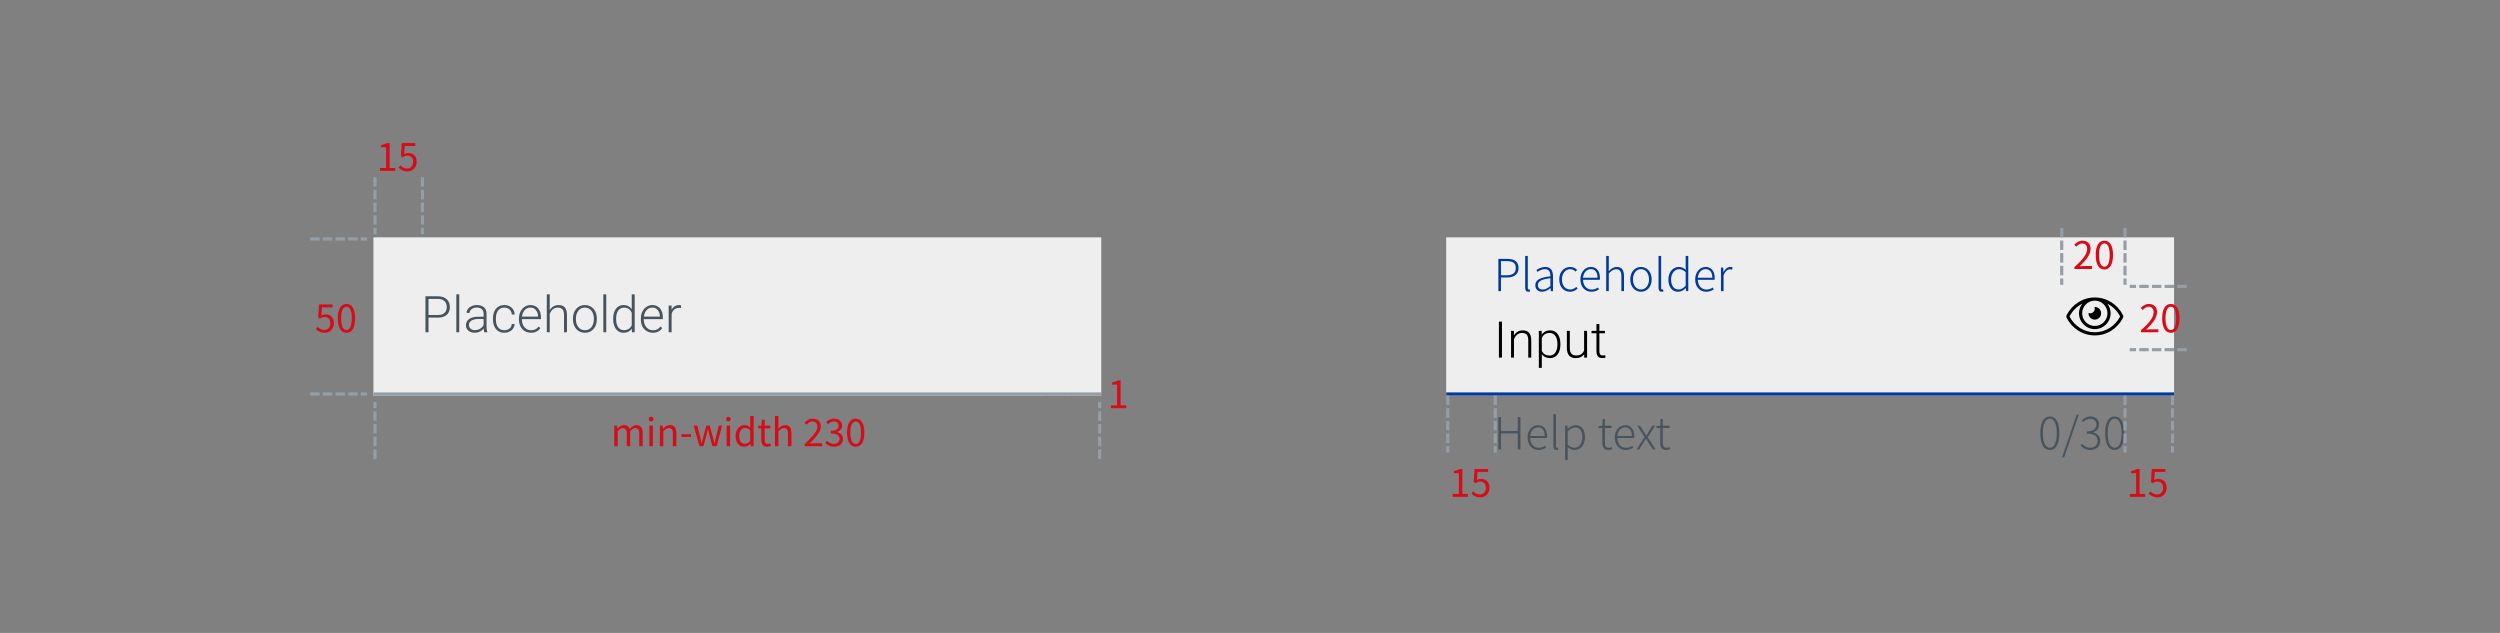 <svg width="790" height="200" viewBox="0 0 790 200" fill="none" xmlns="http://www.w3.org/2000/svg">
<rect x="0" y="0" width="790" height="200" fill="#808080" stroke="none"/>
<rect x="457" y="75" width="230" height="50" fill="#EEEEEE"/>
<path d="M661.96 101C663.065 101 663.96 100.105 663.96 99C663.96 97.895 663.065 97 661.96 97C661.929 97 661.901 97.007 661.871 97.009C661.927 97.16 661.96 97.334 661.96 97.516C661.96 98.335 661.295 99 660.476 99C660.294 99 660.12 98.967 659.959 98.908L659.969 98.911C659.969 98.942 659.96 98.97 659.96 99C659.96 100.105 660.855 101 661.96 101ZM670.851 99.544C669.157 96.237 665.802 94 661.96 94C658.118 94 654.762 96.239 653.069 99.544C653 99.677 652.96 99.834 652.96 100C652.96 100.167 653 100.324 653.071 100.462L653.069 100.456C654.763 103.763 658.118 106 661.96 106C665.802 106 669.157 103.761 670.851 100.456C670.92 100.323 670.96 100.166 670.96 100C670.96 99.834 670.92 99.677 670.849 99.538L670.851 99.544V99.544ZM661.96 95C664.169 95 665.96 96.791 665.96 99C665.96 101.209 664.169 103 661.96 103C659.751 103 657.96 101.209 657.96 99C657.962 96.792 659.752 95.002 661.96 95H661.96ZM661.96 105C658.605 105 655.539 103.084 653.96 100C654.865 98.249 656.26 96.858 657.964 95.983L658.016 95.958C657.363 96.803 656.96 97.849 656.96 99C656.96 101.761 659.199 104 661.96 104C664.721 104 666.96 101.761 666.96 99C666.96 97.849 666.557 96.803 665.904 95.958C667.66 96.858 669.055 98.249 669.936 99.949L669.96 100C668.381 103.084 665.315 105 661.96 105Z" fill="black"/>
<path d="M647.752 142.196C649.586 142.196 650.748 140.46 650.748 136.876C650.748 133.32 649.586 131.612 647.752 131.612C645.876 131.612 644.728 133.32 644.728 136.876C644.728 140.46 645.876 142.196 647.752 142.196ZM647.752 141.496C646.422 141.496 645.54 139.956 645.54 136.876C645.54 133.824 646.422 132.298 647.752 132.298C649.068 132.298 649.936 133.824 649.936 136.876C649.936 139.956 649.068 141.496 647.752 141.496ZM651.618 144.492H652.29L656.896 130.996H656.238L651.618 144.492ZM660.6 142.196C662.336 142.196 663.694 141.09 663.694 139.312C663.694 137.87 662.672 136.932 661.454 136.666V136.61C662.532 136.246 663.33 135.406 663.33 134.076C663.33 132.536 662.126 131.612 660.558 131.612C659.396 131.612 658.542 132.158 657.842 132.816L658.318 133.362C658.878 132.76 659.662 132.312 660.544 132.312C661.72 132.312 662.476 133.054 662.476 134.132C662.476 135.35 661.706 136.316 659.452 136.316V137.016C661.902 137.016 662.84 137.94 662.84 139.298C662.84 140.628 661.902 141.482 660.572 141.482C659.27 141.482 658.486 140.866 657.884 140.236L657.436 140.796C658.08 141.482 659.018 142.196 660.6 142.196ZM668.246 142.196C670.08 142.196 671.242 140.46 671.242 136.876C671.242 133.32 670.08 131.612 668.246 131.612C666.37 131.612 665.222 133.32 665.222 136.876C665.222 140.46 666.37 142.196 668.246 142.196ZM668.246 141.496C666.916 141.496 666.034 139.956 666.034 136.876C666.034 133.824 666.916 132.298 668.246 132.298C669.562 132.298 670.43 133.824 670.43 136.876C670.43 139.956 669.562 141.496 668.246 141.496Z" fill="#48545D"/>
<path d="M473.484 142H474.31V136.96H479.616V142H480.456V131.794H479.616V136.218H474.31V131.794H473.484V142ZM486.195 142.196C487.259 142.196 487.973 141.832 488.575 141.454L488.253 140.852C487.693 141.244 487.077 141.496 486.279 141.496C484.655 141.496 483.577 140.222 483.549 138.416H488.841C488.869 138.22 488.883 138.024 488.883 137.828C488.883 135.644 487.791 134.356 485.985 134.356C484.305 134.356 482.709 135.854 482.709 138.29C482.709 140.74 484.263 142.196 486.195 142.196ZM483.535 137.772C483.703 136.05 484.781 135.042 485.999 135.042C487.301 135.042 488.127 135.966 488.127 137.772H483.535ZM491.853 142.196C492.119 142.196 492.259 142.154 492.413 142.112L492.287 141.454C492.133 141.482 492.077 141.482 492.007 141.482C491.811 141.482 491.685 141.328 491.685 140.978V130.884H490.859V140.894C490.859 141.762 491.181 142.196 491.853 142.196ZM494.577 145.332H495.403V142.644L495.389 141.286C496.131 141.86 496.887 142.196 497.573 142.196C499.337 142.196 500.863 140.712 500.863 138.164C500.863 135.854 499.855 134.356 497.881 134.356C496.971 134.356 496.103 134.888 495.389 135.462H495.361L495.263 134.538H494.577V145.332ZM497.517 141.482C496.971 141.482 496.187 141.23 495.403 140.572V136.246C496.257 135.49 497.013 135.07 497.727 135.07C499.379 135.07 500.009 136.372 500.009 138.164C500.009 140.152 498.959 141.482 497.517 141.482ZM508.244 142.196C508.594 142.196 509.07 142.056 509.504 141.902L509.294 141.272C509.042 141.384 508.664 141.496 508.398 141.496C507.39 141.496 507.152 140.88 507.152 139.942V135.238H509.28V134.538H507.152V132.382H506.452L506.368 134.538L505.178 134.608V135.238H506.34V139.886C506.34 141.272 506.774 142.196 508.244 142.196ZM513.744 142.196C514.808 142.196 515.522 141.832 516.124 141.454L515.802 140.852C515.242 141.244 514.626 141.496 513.828 141.496C512.204 141.496 511.126 140.222 511.098 138.416H516.39C516.418 138.22 516.432 138.024 516.432 137.828C516.432 135.644 515.34 134.356 513.534 134.356C511.854 134.356 510.258 135.854 510.258 138.29C510.258 140.74 511.812 142.196 513.744 142.196ZM511.084 137.772C511.252 136.05 512.33 135.042 513.548 135.042C514.85 135.042 515.676 135.966 515.676 137.772H511.084ZM517.177 142H518.045L519.249 140.026C519.529 139.564 519.795 139.102 520.089 138.668H520.159C520.453 139.102 520.747 139.564 521.013 140.026L522.287 142H523.197L520.677 138.178L522.987 134.538H522.119L521.013 136.372C520.761 136.792 520.523 137.198 520.285 137.618H520.215C519.949 137.198 519.683 136.792 519.431 136.372L518.283 134.538H517.387L519.697 138.108L517.177 142ZM526.537 142.196C526.887 142.196 527.363 142.056 527.797 141.902L527.587 141.272C527.335 141.384 526.957 141.496 526.691 141.496C525.683 141.496 525.445 140.88 525.445 139.942V135.238H527.573V134.538H525.445V132.382H524.745L524.661 134.538L523.471 134.608V135.238H524.633V139.886C524.633 141.272 525.067 142.196 526.537 142.196Z" fill="#48545D"/>
<rect x="457" y="124" width="230" height="1" fill="#003A9F"/>
<path d="M473.484 92H474.31V87.688H476.186C478.454 87.688 479.854 86.722 479.854 84.678C479.854 82.55 478.426 81.794 476.13 81.794H473.484V92ZM474.31 86.988V82.508H475.948C477.992 82.508 478.986 83.012 478.986 84.678C478.986 86.302 478.02 86.988 476.004 86.988H474.31ZM482.952 92.196C483.218 92.196 483.358 92.154 483.512 92.112L483.386 91.454C483.232 91.482 483.176 91.482 483.106 91.482C482.91 91.482 482.784 91.328 482.784 90.978V80.884H481.958V90.894C481.958 91.762 482.28 92.196 482.952 92.196ZM487.329 92.196C488.295 92.196 489.191 91.664 489.933 91.062H489.975L490.059 92H490.745V87.268C490.745 85.616 490.101 84.356 488.323 84.356C487.105 84.356 486.069 84.93 485.509 85.322L485.859 85.924C486.391 85.532 487.231 85.056 488.225 85.056C489.639 85.056 489.947 86.204 489.919 87.31C486.629 87.688 485.159 88.472 485.159 90.124C485.159 91.51 486.139 92.196 487.329 92.196ZM487.497 91.496C486.671 91.496 485.985 91.104 485.985 90.082C485.985 88.948 486.979 88.248 489.919 87.926V90.348C489.051 91.104 488.323 91.496 487.497 91.496ZM496.133 92.196C497.071 92.196 497.883 91.79 498.527 91.216L498.135 90.656C497.631 91.118 496.945 91.482 496.189 91.482C494.621 91.482 493.571 90.194 493.571 88.29C493.571 86.372 494.705 85.056 496.203 85.056C496.889 85.056 497.435 85.392 497.911 85.826L498.359 85.266C497.855 84.79 497.183 84.356 496.175 84.356C494.327 84.356 492.717 85.784 492.717 88.29C492.717 90.754 494.201 92.196 496.133 92.196ZM502.889 92.196C503.953 92.196 504.667 91.832 505.269 91.454L504.947 90.852C504.387 91.244 503.771 91.496 502.973 91.496C501.349 91.496 500.271 90.222 500.243 88.416H505.535C505.563 88.22 505.577 88.024 505.577 87.828C505.577 85.644 504.485 84.356 502.679 84.356C500.999 84.356 499.403 85.854 499.403 88.29C499.403 90.74 500.957 92.196 502.889 92.196ZM500.229 87.772C500.397 86.05 501.475 85.042 502.693 85.042C503.995 85.042 504.821 85.966 504.821 87.772H500.229ZM507.552 92H508.378V86.414C509.246 85.532 509.862 85.084 510.716 85.084C511.878 85.084 512.354 85.798 512.354 87.338V92H513.18V87.226C513.18 85.308 512.452 84.356 510.912 84.356C509.876 84.356 509.106 84.93 508.35 85.686L508.378 84.062V80.884H507.552V92ZM518.554 92.196C520.36 92.196 521.928 90.754 521.928 88.29C521.928 85.784 520.36 84.356 518.554 84.356C516.748 84.356 515.166 85.784 515.166 88.29C515.166 90.754 516.748 92.196 518.554 92.196ZM518.554 91.482C517.084 91.482 516.02 90.194 516.02 88.29C516.02 86.372 517.084 85.056 518.554 85.056C520.01 85.056 521.088 86.372 521.088 88.29C521.088 90.194 520.01 91.482 518.554 91.482ZM525.089 92.196C525.355 92.196 525.495 92.154 525.649 92.112L525.523 91.454C525.369 91.482 525.313 91.482 525.243 91.482C525.047 91.482 524.921 91.328 524.921 90.978V80.884H524.095V90.894C524.095 91.762 524.417 92.196 525.089 92.196ZM530.292 92.196C531.272 92.196 532.098 91.664 532.7 91.062H532.728L532.826 92H533.498V80.884H532.672V83.908L532.728 85.266C532.014 84.678 531.412 84.356 530.516 84.356C528.738 84.356 527.212 85.868 527.212 88.29C527.212 90.796 528.43 92.196 530.292 92.196ZM530.432 91.482C528.92 91.482 528.066 90.222 528.066 88.29C528.066 86.442 529.172 85.07 530.586 85.07C531.3 85.07 531.93 85.322 532.672 85.98V90.292C531.944 91.062 531.23 91.482 530.432 91.482ZM539.16 92.196C540.224 92.196 540.938 91.832 541.54 91.454L541.218 90.852C540.658 91.244 540.042 91.496 539.244 91.496C537.62 91.496 536.542 90.222 536.514 88.416H541.806C541.834 88.22 541.848 88.024 541.848 87.828C541.848 85.644 540.756 84.356 538.95 84.356C537.27 84.356 535.674 85.854 535.674 88.29C535.674 90.74 537.228 92.196 539.16 92.196ZM536.5 87.772C536.668 86.05 537.746 85.042 538.964 85.042C540.266 85.042 541.092 85.966 541.092 87.772H536.5ZM543.824 92H544.65V87.002C545.196 85.602 545.994 85.112 546.638 85.112C546.946 85.112 547.086 85.14 547.338 85.238L547.506 84.51C547.254 84.384 547.044 84.356 546.75 84.356C545.882 84.356 545.14 85 544.636 85.924H544.608L544.51 84.538H543.824V92Z" fill="#003A9F"/>
<path d="M474.617 101.625V113H473.656V101.625H474.617ZM478.422 106.352V113H477.492V104.547H478.383L478.422 106.352ZM478.211 108.25L477.797 108.016C477.828 107.516 477.93 107.047 478.102 106.609C478.273 106.172 478.505 105.786 478.797 105.453C479.094 105.12 479.44 104.859 479.836 104.672C480.237 104.484 480.68 104.391 481.164 104.391C481.586 104.391 481.964 104.448 482.297 104.562C482.63 104.677 482.914 104.859 483.148 105.109C483.383 105.359 483.56 105.68 483.68 106.07C483.805 106.461 483.867 106.938 483.867 107.5V113H482.93V107.492C482.93 106.909 482.849 106.453 482.688 106.125C482.526 105.792 482.297 105.555 482 105.414C481.703 105.273 481.352 105.203 480.945 105.203C480.497 105.203 480.104 105.302 479.766 105.5C479.432 105.693 479.151 105.945 478.922 106.258C478.698 106.565 478.526 106.896 478.406 107.25C478.286 107.599 478.221 107.932 478.211 108.25ZM487.211 106.172V116.25H486.273V104.547H487.148L487.211 106.172ZM493.086 108.695V108.859C493.086 109.49 493.013 110.068 492.867 110.594C492.721 111.12 492.51 111.576 492.234 111.961C491.964 112.341 491.628 112.635 491.227 112.844C490.826 113.052 490.37 113.156 489.859 113.156C489.354 113.156 488.904 113.078 488.508 112.922C488.112 112.766 487.771 112.544 487.484 112.258C487.203 111.966 486.977 111.628 486.805 111.242C486.638 110.852 486.521 110.424 486.453 109.961V107.797C486.531 107.286 486.659 106.823 486.836 106.406C487.013 105.99 487.24 105.63 487.516 105.328C487.797 105.026 488.13 104.794 488.516 104.633C488.901 104.471 489.341 104.391 489.836 104.391C490.352 104.391 490.81 104.492 491.211 104.695C491.617 104.893 491.958 105.182 492.234 105.562C492.516 105.938 492.727 106.391 492.867 106.922C493.013 107.448 493.086 108.039 493.086 108.695ZM492.148 108.859V108.695C492.148 108.201 492.096 107.742 491.992 107.32C491.893 106.898 491.74 106.531 491.531 106.219C491.328 105.901 491.068 105.654 490.75 105.477C490.438 105.299 490.065 105.211 489.633 105.211C489.185 105.211 488.802 105.286 488.484 105.438C488.172 105.583 487.911 105.779 487.703 106.023C487.495 106.263 487.331 106.526 487.211 106.812C487.091 107.099 487.003 107.38 486.945 107.656V110.148C487.044 110.544 487.203 110.911 487.422 111.25C487.641 111.583 487.932 111.852 488.297 112.055C488.667 112.253 489.117 112.352 489.648 112.352C490.076 112.352 490.445 112.263 490.758 112.086C491.07 111.909 491.328 111.661 491.531 111.344C491.74 111.026 491.893 110.656 491.992 110.234C492.096 109.812 492.148 109.354 492.148 108.859ZM500.578 111.047V104.547H501.516V113H500.617L500.578 111.047ZM500.75 109.484L501.234 109.469C501.234 110 501.172 110.49 501.047 110.938C500.922 111.385 500.727 111.776 500.461 112.109C500.195 112.443 499.852 112.701 499.43 112.883C499.008 113.065 498.5 113.156 497.906 113.156C497.495 113.156 497.117 113.099 496.773 112.984C496.435 112.865 496.143 112.677 495.898 112.422C495.654 112.167 495.464 111.836 495.328 111.43C495.198 111.023 495.133 110.531 495.133 109.953V104.547H496.062V109.969C496.062 110.422 496.112 110.799 496.211 111.102C496.315 111.404 496.456 111.646 496.633 111.828C496.815 112.01 497.023 112.141 497.258 112.219C497.492 112.297 497.745 112.336 498.016 112.336C498.703 112.336 499.245 112.203 499.641 111.938C500.042 111.672 500.326 111.323 500.492 110.891C500.664 110.453 500.75 109.984 500.75 109.484ZM507.156 104.547V105.312H502.922V104.547H507.156ZM504.477 102.375H505.406V110.945C505.406 111.336 505.458 111.63 505.562 111.828C505.667 112.026 505.802 112.159 505.969 112.227C506.135 112.294 506.315 112.328 506.508 112.328C506.648 112.328 506.784 112.32 506.914 112.305C507.044 112.284 507.161 112.263 507.266 112.242L507.305 113.031C507.19 113.068 507.042 113.096 506.859 113.117C506.677 113.143 506.495 113.156 506.312 113.156C505.953 113.156 505.635 113.091 505.359 112.961C505.083 112.826 504.867 112.596 504.711 112.273C504.555 111.945 504.477 111.5 504.477 110.938V102.375Z" fill="black"/>
<path d="M459.056 157H463.88V156.088H462.104V148.204H461.264C460.796 148.492 460.232 148.696 459.44 148.828V149.536H461.012V156.088H459.056V157ZM467.788 157.168C469.264 157.168 470.668 156.064 470.668 154.144C470.668 152.2 469.48 151.336 468.016 151.336C467.488 151.336 467.092 151.468 466.696 151.684L466.924 149.14H470.248V148.204H465.964L465.688 152.32L466.276 152.692C466.78 152.356 467.152 152.164 467.74 152.164C468.832 152.164 469.552 152.92 469.552 154.18C469.552 155.452 468.724 156.256 467.68 156.256C466.672 156.256 466.024 155.788 465.532 155.272L464.98 155.992C465.58 156.592 466.42 157.168 467.788 157.168Z" fill="#D60C18"/>
<path d="M673.056 157H677.88V156.088H676.104V148.204H675.264C674.796 148.492 674.232 148.696 673.44 148.828V149.536H675.012V156.088H673.056V157ZM681.788 157.168C683.264 157.168 684.668 156.064 684.668 154.144C684.668 152.2 683.48 151.336 682.016 151.336C681.488 151.336 681.092 151.468 680.696 151.684L680.924 149.14H684.248V148.204H679.964L679.688 152.32L680.276 152.692C680.78 152.356 681.152 152.164 681.74 152.164C682.832 152.164 683.552 152.92 683.552 154.18C683.552 155.452 682.724 156.256 681.68 156.256C680.672 156.256 680.024 155.788 679.532 155.272L678.98 155.992C679.58 156.592 680.42 157.168 681.788 157.168Z" fill="#D60C18"/>
<path d="M655.528 85H661.048V84.064H658.612C658.168 84.064 657.64 84.1 657.172 84.148C659.248 82.192 660.628 80.404 660.628 78.64C660.628 77.068 659.644 76.048 658.072 76.048C656.956 76.048 656.188 76.564 655.468 77.344L656.104 77.956C656.596 77.38 657.22 76.936 657.94 76.936C659.032 76.936 659.548 77.68 659.548 78.688C659.548 80.188 658.288 81.952 655.528 84.364V85ZM664.992 85.168C666.648 85.168 667.716 83.644 667.716 80.572C667.716 77.524 666.648 76.048 664.992 76.048C663.312 76.048 662.244 77.524 662.244 80.572C662.244 83.644 663.312 85.168 664.992 85.168ZM664.992 84.28C663.984 84.28 663.3 83.164 663.3 80.572C663.3 78.016 663.984 76.924 664.992 76.924C665.988 76.924 666.66 78.016 666.66 80.572C666.66 83.164 665.988 84.28 664.992 84.28Z" fill="#D60C18"/>
<line x1="457.5" y1="125.5" x2="457.5" y2="142.5" stroke="#939EA7" stroke-linecap="square" stroke-dasharray="2 2"/>
<line x1="472.5" y1="125.5" x2="472.5" y2="142.5" stroke="#939EA7" stroke-linecap="square" stroke-dasharray="2 2"/>
<line x1="671.5" y1="125.5" x2="671.5" y2="142.5" stroke="#939EA7" stroke-linecap="square" stroke-dasharray="2 2"/>
<line x1="686.5" y1="125.5" x2="686.5" y2="142.5" stroke="#939EA7" stroke-linecap="square" stroke-dasharray="2 2"/>
<line x1="651.5" y1="72.5" x2="651.5" y2="89.5" stroke="#939EA7" stroke-linecap="square" stroke-dasharray="2 2"/>
<line x1="671.5" y1="72.5" x2="671.5" y2="89.5" stroke="#939EA7" stroke-linecap="square" stroke-dasharray="2 2"/>
<path d="M676.528 105H682.048V104.064H679.612C679.168 104.064 678.64 104.1 678.172 104.148C680.248 102.192 681.628 100.404 681.628 98.64C681.628 97.068 680.644 96.048 679.072 96.048C677.956 96.048 677.188 96.564 676.468 97.344L677.104 97.956C677.596 97.38 678.22 96.936 678.94 96.936C680.032 96.936 680.548 97.68 680.548 98.688C680.548 100.188 679.288 101.952 676.528 104.364V105ZM685.992 105.168C687.648 105.168 688.716 103.644 688.716 100.572C688.716 97.524 687.648 96.048 685.992 96.048C684.312 96.048 683.244 97.524 683.244 100.572C683.244 103.644 684.312 105.168 685.992 105.168ZM685.992 104.28C684.984 104.28 684.3 103.164 684.3 100.572C684.3 98.016 684.984 96.924 685.992 96.924C686.988 96.924 687.66 98.016 687.66 100.572C687.66 103.164 686.988 104.28 685.992 104.28Z" fill="#D60C18"/>
<line x1="690.5" y1="90.5" x2="673.5" y2="90.5" stroke="#939EA7" stroke-linecap="square" stroke-dasharray="2 2"/>
<line x1="690.5" y1="110.5" x2="673.5" y2="110.5" stroke="#939EA7" stroke-linecap="square" stroke-dasharray="2 2"/>
<path d="M102.632 105.168C104.108 105.168 105.512 104.064 105.512 102.144C105.512 100.2 104.324 99.336 102.86 99.336C102.332 99.336 101.936 99.468 101.54 99.684L101.768 97.14H105.092V96.204H100.808L100.532 100.32L101.12 100.692C101.624 100.356 101.996 100.164 102.584 100.164C103.676 100.164 104.396 100.92 104.396 102.18C104.396 103.452 103.568 104.256 102.524 104.256C101.516 104.256 100.868 103.788 100.376 103.272L99.824 103.992C100.424 104.592 101.264 105.168 102.632 105.168ZM109.492 105.168C111.148 105.168 112.216 103.644 112.216 100.572C112.216 97.524 111.148 96.048 109.492 96.048C107.812 96.048 106.744 97.524 106.744 100.572C106.744 103.644 107.812 105.168 109.492 105.168ZM109.492 104.28C108.484 104.28 107.8 103.164 107.8 100.572C107.8 98.016 108.484 96.924 109.492 96.924C110.488 96.924 111.16 98.016 111.16 100.572C111.16 103.164 110.488 104.28 109.492 104.28Z" fill="#D60C18"/>
<path d="M120.056 54H124.88V53.088H123.104V45.204H122.264C121.796 45.492 121.232 45.696 120.44 45.828V46.536H122.012V53.088H120.056V54ZM128.788 54.168C130.264 54.168 131.668 53.064 131.668 51.144C131.668 49.2 130.48 48.336 129.016 48.336C128.488 48.336 128.092 48.468 127.696 48.684L127.924 46.14H131.248V45.204H126.964L126.688 49.32L127.276 49.692C127.78 49.356 128.152 49.164 128.74 49.164C129.832 49.164 130.552 49.92 130.552 51.18C130.552 52.452 129.724 53.256 128.68 53.256C127.672 53.256 127.024 52.788 126.532 52.272L125.98 52.992C126.58 53.592 127.42 54.168 128.788 54.168Z" fill="#D60C18"/>
<line x1="98.5" y1="124.5" x2="115.5" y2="124.5" stroke="#939EA7" stroke-linecap="square" stroke-dasharray="2 2"/>
<path d="M351.056 129H355.88V128.088H354.104V120.204H353.264C352.796 120.492 352.232 120.696 351.44 120.828V121.536H353.012V128.088H351.056V129Z" fill="#D60C18"/>
<line x1="118.5" y1="56.5" x2="118.5" y2="73.5" stroke="#939EA7" stroke-linecap="square" stroke-dasharray="2 2"/>
<line x1="133.5" y1="56.5" x2="133.5" y2="73.5" stroke="#939EA7" stroke-linecap="square" stroke-dasharray="2 2"/>
<line x1="98.5" y1="75.5" x2="115.5" y2="75.5" stroke="#939EA7" stroke-linecap="square" stroke-dasharray="2 2"/>
<line x1="330.5" y1="124.5" x2="347.5" y2="124.5" stroke="#D60C18" stroke-linecap="square" stroke-dasharray="2 2"/>
<rect x="118" y="75" width="230" height="50" fill="#EEEEEE"/>
<path d="M138.312 100.367H135.07V99.547H138.312C138.99 99.547 139.539 99.438 139.961 99.219C140.388 98.995 140.698 98.693 140.891 98.312C141.089 97.932 141.188 97.505 141.188 97.031C141.188 96.568 141.089 96.141 140.891 95.75C140.698 95.359 140.388 95.047 139.961 94.812C139.539 94.573 138.99 94.453 138.312 94.453H135.406V105H134.445V93.625H138.312C139.146 93.625 139.846 93.768 140.414 94.055C140.987 94.341 141.419 94.74 141.711 95.25C142.003 95.76 142.148 96.349 142.148 97.016C142.148 97.713 142.003 98.315 141.711 98.82C141.419 99.32 140.99 99.703 140.422 99.969C139.854 100.234 139.151 100.367 138.312 100.367ZM145.125 93V105H144.195V93H145.125ZM152.82 103.484V99.125C152.82 98.724 152.737 98.378 152.57 98.086C152.404 97.794 152.159 97.57 151.836 97.414C151.513 97.258 151.115 97.18 150.641 97.18C150.203 97.18 149.812 97.258 149.469 97.414C149.13 97.565 148.862 97.771 148.664 98.031C148.471 98.287 148.375 98.57 148.375 98.883L147.438 98.875C147.438 98.557 147.516 98.25 147.672 97.953C147.828 97.656 148.049 97.391 148.336 97.156C148.622 96.922 148.964 96.737 149.359 96.602C149.76 96.461 150.201 96.391 150.68 96.391C151.284 96.391 151.815 96.492 152.273 96.695C152.737 96.898 153.099 97.203 153.359 97.609C153.62 98.016 153.75 98.526 153.75 99.141V103.227C153.75 103.518 153.771 103.82 153.812 104.133C153.859 104.445 153.924 104.703 154.008 104.906V105H153.016C152.953 104.812 152.904 104.578 152.867 104.297C152.836 104.01 152.82 103.74 152.82 103.484ZM153.039 100.078L153.055 100.797H151.219C150.74 100.797 150.31 100.841 149.93 100.93C149.555 101.013 149.237 101.138 148.977 101.305C148.716 101.466 148.516 101.661 148.375 101.891C148.24 102.12 148.172 102.38 148.172 102.672C148.172 102.974 148.247 103.25 148.398 103.5C148.555 103.75 148.773 103.951 149.055 104.102C149.341 104.247 149.68 104.32 150.07 104.32C150.591 104.32 151.049 104.224 151.445 104.031C151.846 103.839 152.177 103.586 152.438 103.273C152.698 102.961 152.872 102.62 152.961 102.25L153.367 102.789C153.299 103.049 153.174 103.318 152.992 103.594C152.815 103.865 152.583 104.12 152.297 104.359C152.01 104.594 151.672 104.786 151.281 104.938C150.896 105.083 150.458 105.156 149.969 105.156C149.417 105.156 148.935 105.052 148.523 104.844C148.117 104.635 147.799 104.352 147.57 103.992C147.346 103.628 147.234 103.216 147.234 102.758C147.234 102.341 147.323 101.969 147.5 101.641C147.677 101.307 147.932 101.026 148.266 100.797C148.604 100.562 149.01 100.385 149.484 100.266C149.964 100.141 150.5 100.078 151.094 100.078H153.039ZM159.375 104.352C159.771 104.352 160.141 104.279 160.484 104.133C160.833 103.982 161.12 103.76 161.344 103.469C161.573 103.172 161.703 102.81 161.734 102.383H162.625C162.599 102.919 162.435 103.398 162.133 103.82C161.836 104.237 161.445 104.565 160.961 104.805C160.482 105.039 159.953 105.156 159.375 105.156C158.786 105.156 158.266 105.049 157.812 104.836C157.365 104.622 156.99 104.326 156.688 103.945C156.385 103.56 156.156 103.112 156 102.602C155.849 102.086 155.773 101.531 155.773 100.938V100.609C155.773 100.016 155.849 99.463 156 98.953C156.156 98.438 156.385 97.99 156.688 97.609C156.99 97.224 157.365 96.924 157.812 96.711C158.26 96.497 158.779 96.391 159.367 96.391C159.971 96.391 160.513 96.513 160.992 96.758C161.477 97.003 161.862 97.349 162.148 97.797C162.44 98.245 162.599 98.776 162.625 99.391H161.734C161.708 98.938 161.589 98.547 161.375 98.219C161.161 97.891 160.88 97.638 160.531 97.461C160.182 97.284 159.794 97.195 159.367 97.195C158.888 97.195 158.479 97.289 158.141 97.477C157.802 97.659 157.526 97.912 157.312 98.234C157.104 98.552 156.951 98.917 156.852 99.328C156.753 99.734 156.703 100.161 156.703 100.609V100.938C156.703 101.391 156.75 101.823 156.844 102.234C156.943 102.641 157.096 103.003 157.305 103.32C157.518 103.638 157.794 103.891 158.133 104.078C158.477 104.26 158.891 104.352 159.375 104.352ZM167.773 105.156C167.221 105.156 166.714 105.055 166.25 104.852C165.792 104.648 165.391 104.362 165.047 103.992C164.708 103.622 164.445 103.185 164.258 102.68C164.076 102.169 163.984 101.612 163.984 101.008V100.672C163.984 100.021 164.081 99.432 164.273 98.906C164.466 98.38 164.732 97.93 165.07 97.555C165.409 97.18 165.794 96.893 166.227 96.695C166.664 96.492 167.122 96.391 167.602 96.391C168.138 96.391 168.615 96.487 169.031 96.68C169.448 96.867 169.797 97.135 170.078 97.484C170.365 97.828 170.581 98.237 170.727 98.711C170.872 99.18 170.945 99.698 170.945 100.266V100.836H164.547V100.039H170.016V99.93C170.005 99.456 169.909 99.013 169.727 98.602C169.549 98.185 169.284 97.846 168.93 97.586C168.576 97.326 168.133 97.195 167.602 97.195C167.206 97.195 166.841 97.279 166.508 97.445C166.18 97.612 165.896 97.852 165.656 98.164C165.422 98.471 165.24 98.838 165.109 99.266C164.984 99.688 164.922 100.156 164.922 100.672V101.008C164.922 101.477 164.99 101.914 165.125 102.32C165.266 102.721 165.464 103.076 165.719 103.383C165.979 103.69 166.286 103.93 166.641 104.102C166.995 104.273 167.385 104.359 167.812 104.359C168.312 104.359 168.755 104.268 169.141 104.086C169.526 103.898 169.872 103.604 170.18 103.203L170.766 103.656C170.583 103.927 170.354 104.177 170.078 104.406C169.807 104.635 169.482 104.818 169.102 104.953C168.721 105.089 168.279 105.156 167.773 105.156ZM173.719 93V105H172.789V93H173.719ZM173.508 100.25L173.094 100.016C173.125 99.516 173.227 99.047 173.398 98.609C173.57 98.172 173.802 97.787 174.094 97.453C174.391 97.12 174.737 96.859 175.133 96.672C175.534 96.484 175.977 96.391 176.461 96.391C176.883 96.391 177.26 96.448 177.594 96.562C177.927 96.677 178.211 96.859 178.445 97.109C178.68 97.359 178.857 97.68 178.977 98.07C179.102 98.461 179.164 98.938 179.164 99.5V105H178.227V99.492C178.227 98.909 178.146 98.453 177.984 98.125C177.823 97.792 177.594 97.555 177.297 97.414C177 97.273 176.648 97.203 176.242 97.203C175.794 97.203 175.401 97.302 175.062 97.5C174.729 97.693 174.448 97.945 174.219 98.258C173.995 98.565 173.823 98.896 173.703 99.25C173.583 99.599 173.518 99.932 173.508 100.25ZM181.055 100.906V100.648C181.055 100.034 181.143 99.466 181.32 98.945C181.497 98.424 181.75 97.974 182.078 97.594C182.411 97.213 182.81 96.919 183.273 96.711C183.737 96.497 184.253 96.391 184.82 96.391C185.393 96.391 185.911 96.497 186.375 96.711C186.839 96.919 187.237 97.213 187.57 97.594C187.904 97.974 188.159 98.424 188.336 98.945C188.513 99.466 188.602 100.034 188.602 100.648V100.906C188.602 101.521 188.513 102.089 188.336 102.609C188.159 103.125 187.904 103.573 187.57 103.953C187.242 104.333 186.846 104.63 186.383 104.844C185.919 105.052 185.404 105.156 184.836 105.156C184.263 105.156 183.745 105.052 183.281 104.844C182.818 104.63 182.419 104.333 182.086 103.953C181.753 103.573 181.497 103.125 181.32 102.609C181.143 102.089 181.055 101.521 181.055 100.906ZM181.984 100.648V100.906C181.984 101.37 182.047 101.81 182.172 102.227C182.297 102.638 182.479 103.005 182.719 103.328C182.958 103.646 183.255 103.896 183.609 104.078C183.964 104.26 184.372 104.352 184.836 104.352C185.294 104.352 185.698 104.26 186.047 104.078C186.401 103.896 186.698 103.646 186.938 103.328C187.177 103.005 187.357 102.638 187.477 102.227C187.602 101.81 187.664 101.37 187.664 100.906V100.648C187.664 100.19 187.602 99.755 187.477 99.344C187.357 98.932 187.174 98.565 186.93 98.242C186.69 97.919 186.393 97.664 186.039 97.477C185.685 97.289 185.279 97.195 184.82 97.195C184.362 97.195 183.956 97.289 183.602 97.477C183.253 97.664 182.956 97.919 182.711 98.242C182.471 98.565 182.289 98.932 182.164 99.344C182.044 99.755 181.984 100.19 181.984 100.648ZM191.578 93V105H190.648V93H191.578ZM199.625 103.359V93H200.562V105H199.688L199.625 103.359ZM193.758 100.859V100.695C193.758 100.039 193.833 99.448 193.984 98.922C194.135 98.391 194.352 97.938 194.633 97.562C194.919 97.182 195.263 96.893 195.664 96.695C196.065 96.492 196.518 96.391 197.023 96.391C197.518 96.391 197.956 96.471 198.336 96.633C198.716 96.794 199.042 97.026 199.312 97.328C199.589 97.63 199.81 97.99 199.977 98.406C200.148 98.823 200.273 99.287 200.352 99.797V101.883C200.289 102.362 200.174 102.802 200.008 103.203C199.841 103.599 199.62 103.945 199.344 104.242C199.068 104.534 198.734 104.76 198.344 104.922C197.958 105.078 197.513 105.156 197.008 105.156C196.508 105.156 196.057 105.052 195.656 104.844C195.255 104.635 194.914 104.341 194.633 103.961C194.352 103.576 194.135 103.12 193.984 102.594C193.833 102.068 193.758 101.49 193.758 100.859ZM194.695 100.695V100.859C194.695 101.354 194.745 101.812 194.844 102.234C194.943 102.656 195.094 103.023 195.297 103.336C195.5 103.648 195.758 103.893 196.07 104.07C196.383 104.247 196.753 104.336 197.18 104.336C197.716 104.336 198.167 104.234 198.531 104.031C198.896 103.823 199.188 103.549 199.406 103.211C199.625 102.867 199.784 102.492 199.883 102.086V99.656C199.82 99.38 199.729 99.099 199.609 98.812C199.49 98.526 199.326 98.263 199.117 98.023C198.914 97.779 198.654 97.583 198.336 97.438C198.023 97.287 197.643 97.211 197.195 97.211C196.763 97.211 196.391 97.299 196.078 97.477C195.766 97.654 195.505 97.901 195.297 98.219C195.094 98.531 194.943 98.898 194.844 99.32C194.745 99.742 194.695 100.201 194.695 100.695ZM206.289 105.156C205.737 105.156 205.229 105.055 204.766 104.852C204.307 104.648 203.906 104.362 203.562 103.992C203.224 103.622 202.961 103.185 202.773 102.68C202.591 102.169 202.5 101.612 202.5 101.008V100.672C202.5 100.021 202.596 99.432 202.789 98.906C202.982 98.38 203.247 97.93 203.586 97.555C203.924 97.18 204.31 96.893 204.742 96.695C205.18 96.492 205.638 96.391 206.117 96.391C206.654 96.391 207.13 96.487 207.547 96.68C207.964 96.867 208.312 97.135 208.594 97.484C208.88 97.828 209.096 98.237 209.242 98.711C209.388 99.18 209.461 99.698 209.461 100.266V100.836H203.062V100.039H208.531V99.93C208.521 99.456 208.424 99.013 208.242 98.602C208.065 98.185 207.799 97.846 207.445 97.586C207.091 97.326 206.648 97.195 206.117 97.195C205.721 97.195 205.357 97.279 205.023 97.445C204.695 97.612 204.411 97.852 204.172 98.164C203.938 98.471 203.755 98.838 203.625 99.266C203.5 99.688 203.438 100.156 203.438 100.672V101.008C203.438 101.477 203.505 101.914 203.641 102.32C203.781 102.721 203.979 103.076 204.234 103.383C204.495 103.69 204.802 103.93 205.156 104.102C205.51 104.273 205.901 104.359 206.328 104.359C206.828 104.359 207.271 104.268 207.656 104.086C208.042 103.898 208.388 103.604 208.695 103.203L209.281 103.656C209.099 103.927 208.87 104.177 208.594 104.406C208.323 104.635 207.997 104.818 207.617 104.953C207.237 105.089 206.794 105.156 206.289 105.156ZM212.234 97.945V105H211.305V96.547H212.211L212.234 97.945ZM215.227 96.484L215.203 97.344C215.099 97.328 214.997 97.315 214.898 97.305C214.799 97.294 214.693 97.289 214.578 97.289C214.172 97.289 213.815 97.365 213.508 97.516C213.206 97.662 212.951 97.867 212.742 98.133C212.534 98.393 212.375 98.701 212.266 99.055C212.156 99.404 212.094 99.779 212.078 100.18L211.734 100.312C211.734 99.76 211.792 99.247 211.906 98.773C212.021 98.299 212.195 97.885 212.43 97.531C212.669 97.172 212.969 96.893 213.328 96.695C213.693 96.492 214.12 96.391 214.609 96.391C214.729 96.391 214.846 96.401 214.961 96.422C215.081 96.438 215.169 96.458 215.227 96.484Z" fill="#48545D"/>
<rect x="118" y="124" width="230" height="1" fill="#939EA7"/>
<path d="M194.104 141H195.196V136.272C195.784 135.612 196.336 135.276 196.828 135.276C197.668 135.276 198.052 135.792 198.052 137.016V141H199.144V136.272C199.756 135.612 200.272 135.276 200.776 135.276C201.616 135.276 202 135.792 202 137.016V141H203.092V136.872C203.092 135.216 202.444 134.328 201.112 134.328C200.32 134.328 199.636 134.844 198.952 135.564C198.7 134.796 198.16 134.328 197.164 134.328C196.384 134.328 195.7 134.82 195.136 135.432H195.1L194.992 134.484H194.104V141ZM205.213 141H206.305V134.484H205.213V141ZM205.765 133.14C206.185 133.14 206.497 132.864 206.497 132.408C206.497 131.988 206.185 131.712 205.765 131.712C205.333 131.712 205.033 131.988 205.033 132.408C205.033 132.864 205.333 133.14 205.765 133.14ZM208.518 141H209.61V136.272C210.258 135.624 210.726 135.276 211.386 135.276C212.25 135.276 212.622 135.792 212.622 137.016V141H213.726V136.872C213.726 135.216 213.102 134.328 211.734 134.328C210.834 134.328 210.162 134.82 209.55 135.432H209.514L209.406 134.484H208.518V141ZM215.29 138.072H218.362V137.232H215.29V138.072ZM221.034 141H222.306L223.218 137.508C223.398 136.884 223.53 136.284 223.662 135.612H223.722C223.878 136.284 223.998 136.872 224.166 137.496L225.114 141H226.446L228.198 134.484H227.154L226.206 138.264C226.05 138.888 225.93 139.464 225.798 140.076H225.75C225.594 139.464 225.45 138.888 225.294 138.264L224.262 134.484H223.194L222.186 138.264C222.018 138.876 221.886 139.464 221.742 140.076H221.682C221.562 139.464 221.442 138.888 221.31 138.264L220.326 134.484H219.21L221.034 141ZM229.624 141H230.716V134.484H229.624V141ZM230.176 133.14C230.596 133.14 230.908 132.864 230.908 132.408C230.908 131.988 230.596 131.712 230.176 131.712C229.744 131.712 229.444 131.988 229.444 132.408C229.444 132.864 229.744 133.14 230.176 133.14ZM235.136 141.168C235.928 141.168 236.612 140.748 237.128 140.232H237.152L237.248 141H238.148V131.46H237.056V133.956L237.104 135.084C236.54 134.604 236.036 134.328 235.28 134.328C233.792 134.328 232.448 135.636 232.448 137.76C232.448 139.932 233.504 141.168 235.136 141.168ZM235.376 140.244C234.236 140.244 233.588 139.308 233.588 137.748C233.588 136.26 234.416 135.24 235.46 135.24C236 135.24 236.504 135.432 237.056 135.936V139.356C236.516 139.944 235.988 140.244 235.376 140.244ZM242.41 141.168C242.818 141.168 243.25 141.048 243.61 140.916L243.394 140.1C243.19 140.184 242.89 140.28 242.662 140.28C241.906 140.28 241.654 139.812 241.654 139.02V135.372H243.418V134.484H241.654V132.648H240.73L240.61 134.484L239.59 134.556V135.372H240.562V138.996C240.562 140.292 241.018 141.168 242.41 141.168ZM244.893 141H245.985V136.272C246.633 135.624 247.101 135.276 247.761 135.276C248.625 135.276 248.997 135.792 248.997 137.016V141H250.101V136.872C250.101 135.216 249.477 134.328 248.109 134.328C247.209 134.328 246.549 134.82 245.949 135.408L245.985 134.064V131.46H244.893V141ZM254.29 141H259.81V140.064H257.326C256.882 140.064 256.342 140.1 255.886 140.148C257.914 138.012 259.39 136.416 259.39 134.808C259.39 133.284 258.406 132.3 256.834 132.3C255.718 132.3 254.95 132.804 254.23 133.584L254.866 134.208C255.358 133.632 255.982 133.176 256.702 133.176C257.794 133.176 258.31 133.872 258.31 134.844C258.31 136.248 256.87 137.796 254.29 140.364V141ZM263.574 141.168C265.146 141.168 266.406 140.244 266.406 138.72C266.406 137.556 265.566 136.788 264.534 136.548V136.5C265.47 136.152 266.094 135.492 266.094 134.46C266.094 133.08 265.014 132.3 263.538 132.3C262.53 132.3 261.75 132.744 261.09 133.356L261.678 134.052C262.17 133.548 262.794 133.176 263.502 133.176C264.414 133.176 264.978 133.704 264.978 134.532C264.978 135.432 264.366 136.14 262.554 136.14V136.98C264.582 136.98 265.29 137.664 265.29 138.684C265.29 139.644 264.546 140.256 263.502 140.256C262.494 140.256 261.834 139.776 261.318 139.236L260.766 139.956C261.342 140.592 262.194 141.168 263.574 141.168ZM270.41 141.168C272.102 141.168 273.134 139.572 273.134 136.704C273.134 133.836 272.102 132.3 270.41 132.3C268.694 132.3 267.662 133.836 267.662 136.704C267.662 139.572 268.694 141.168 270.41 141.168ZM270.41 140.28C269.402 140.28 268.718 139.212 268.718 136.704C268.718 134.184 269.402 133.176 270.41 133.176C271.406 133.176 272.078 134.184 272.078 136.704C272.078 139.212 271.406 140.28 270.41 140.28Z" fill="#D60C18"/>
<line x1="118.5" y1="144.5" x2="118.5" y2="127.5" stroke="#939EA7" stroke-linecap="square" stroke-dasharray="2 2"/>
<line x1="347.5" y1="144.5" x2="347.5" y2="127.5" stroke="#939EA7" stroke-linecap="square" stroke-dasharray="2 2"/>
</svg>

